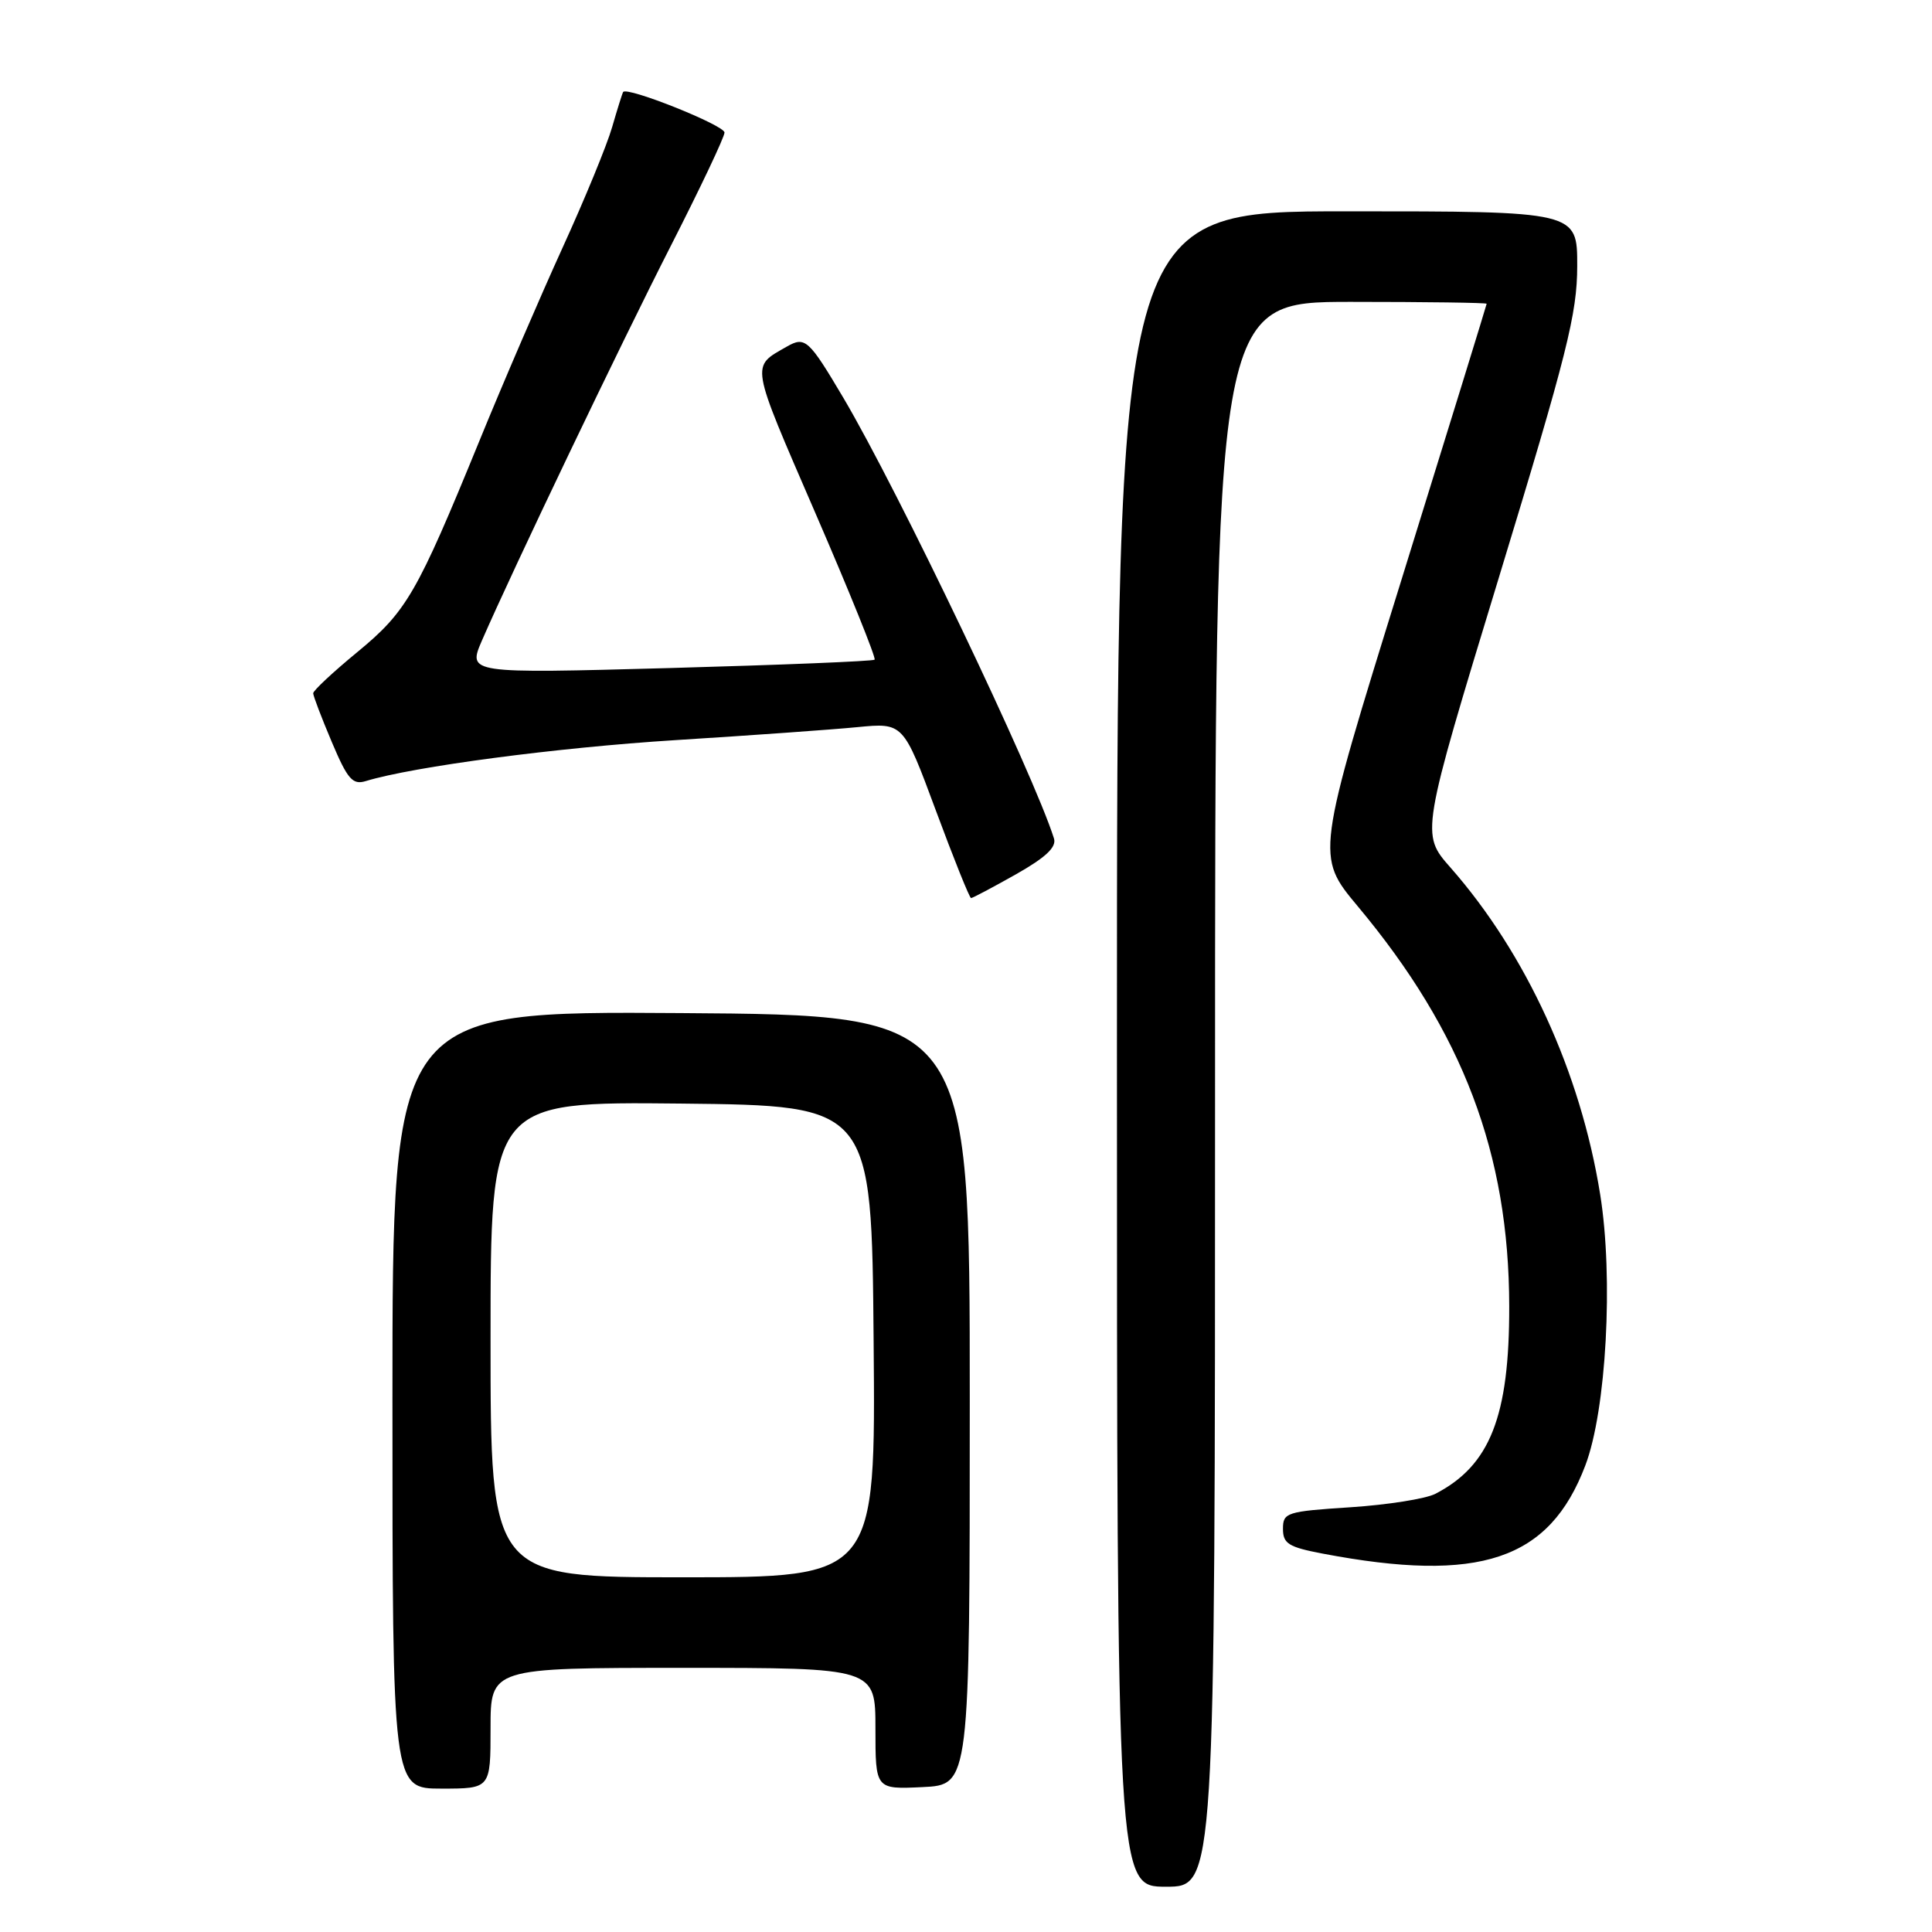 <?xml version="1.0" encoding="UTF-8" standalone="no"?>
<!DOCTYPE svg PUBLIC "-//W3C//DTD SVG 1.1//EN" "http://www.w3.org/Graphics/SVG/1.1/DTD/svg11.dtd" >
<svg xmlns="http://www.w3.org/2000/svg" xmlns:xlink="http://www.w3.org/1999/xlink" version="1.1" viewBox="0 0 256 256">
 <g >
 <path fill="currentColor"
d=" M 161.00 145.00 C 161.00 40.00 161.00 40.00 179.00 40.00 C 188.90 40.00 197.00 40.11 196.99 40.25 C 196.98 40.39 191.89 56.91 185.66 76.96 C 174.34 113.42 174.34 113.42 179.92 120.10 C 193.84 136.76 199.95 152.87 199.98 173.07 C 200.01 187.68 197.44 194.20 190.19 197.94 C 188.91 198.60 183.85 199.40 178.94 199.72 C 170.47 200.27 170.00 200.42 170.00 202.58 C 170.00 204.54 170.74 205.00 175.25 205.86 C 196.08 209.82 205.30 206.73 210.06 194.19 C 212.85 186.87 213.81 169.32 212.03 158.26 C 209.44 142.10 202.22 126.35 192.19 114.95 C 188.26 110.49 188.26 110.49 198.62 76.49 C 207.67 46.80 208.98 41.58 208.99 35.25 C 209.00 28.00 209.00 28.00 178.50 28.00 C 148.00 28.00 148.00 28.00 148.00 139.00 C 148.00 250.00 148.00 250.00 154.50 250.00 C 161.00 250.00 161.00 250.00 161.00 145.00 Z  M 65.00 229.00 C 65.00 221.00 65.00 221.00 90.50 221.00 C 116.00 221.00 116.00 221.00 116.00 229.05 C 116.00 237.10 116.00 237.10 122.25 236.80 C 128.50 236.50 128.50 236.50 128.50 185.50 C 128.50 134.50 128.50 134.50 90.25 134.24 C 52.00 133.98 52.00 133.98 52.00 185.49 C 52.00 237.00 52.00 237.00 58.50 237.00 C 65.00 237.00 65.00 237.00 65.00 229.00 Z  M 134.60 115.86 C 138.56 113.62 140.01 112.26 139.66 111.11 C 136.99 102.60 119.02 65.01 111.76 52.73 C 107.17 44.98 106.69 44.54 104.27 45.92 C 99.47 48.67 99.32 47.82 108.01 67.91 C 112.57 78.43 116.11 87.21 115.89 87.41 C 115.68 87.62 103.45 88.11 88.73 88.52 C 61.97 89.25 61.97 89.25 63.86 84.87 C 67.96 75.45 82.15 45.79 88.89 32.57 C 92.80 24.90 96.00 18.15 96.00 17.56 C 96.00 16.60 83.09 11.44 82.57 12.19 C 82.46 12.36 81.80 14.46 81.11 16.85 C 80.42 19.24 77.46 26.44 74.53 32.85 C 71.61 39.26 66.63 50.80 63.49 58.50 C 55.23 78.69 53.88 81.03 47.33 86.42 C 44.12 89.06 41.50 91.51 41.50 91.86 C 41.50 92.21 42.61 95.12 43.96 98.31 C 46.05 103.26 46.72 104.03 48.46 103.50 C 54.78 101.57 73.78 99.06 89.50 98.07 C 99.40 97.45 110.24 96.68 113.60 96.35 C 119.69 95.76 119.69 95.76 124.00 107.38 C 126.37 113.77 128.47 119.00 128.67 119.00 C 128.87 119.00 131.53 117.59 134.60 115.86 Z  M 65.00 177.48 C 65.00 145.97 65.00 145.97 90.25 146.23 C 115.50 146.50 115.50 146.50 115.76 177.75 C 116.03 209.00 116.03 209.00 90.51 209.00 C 65.00 209.00 65.00 209.00 65.00 177.48 Z "/>
</g>
</svg>